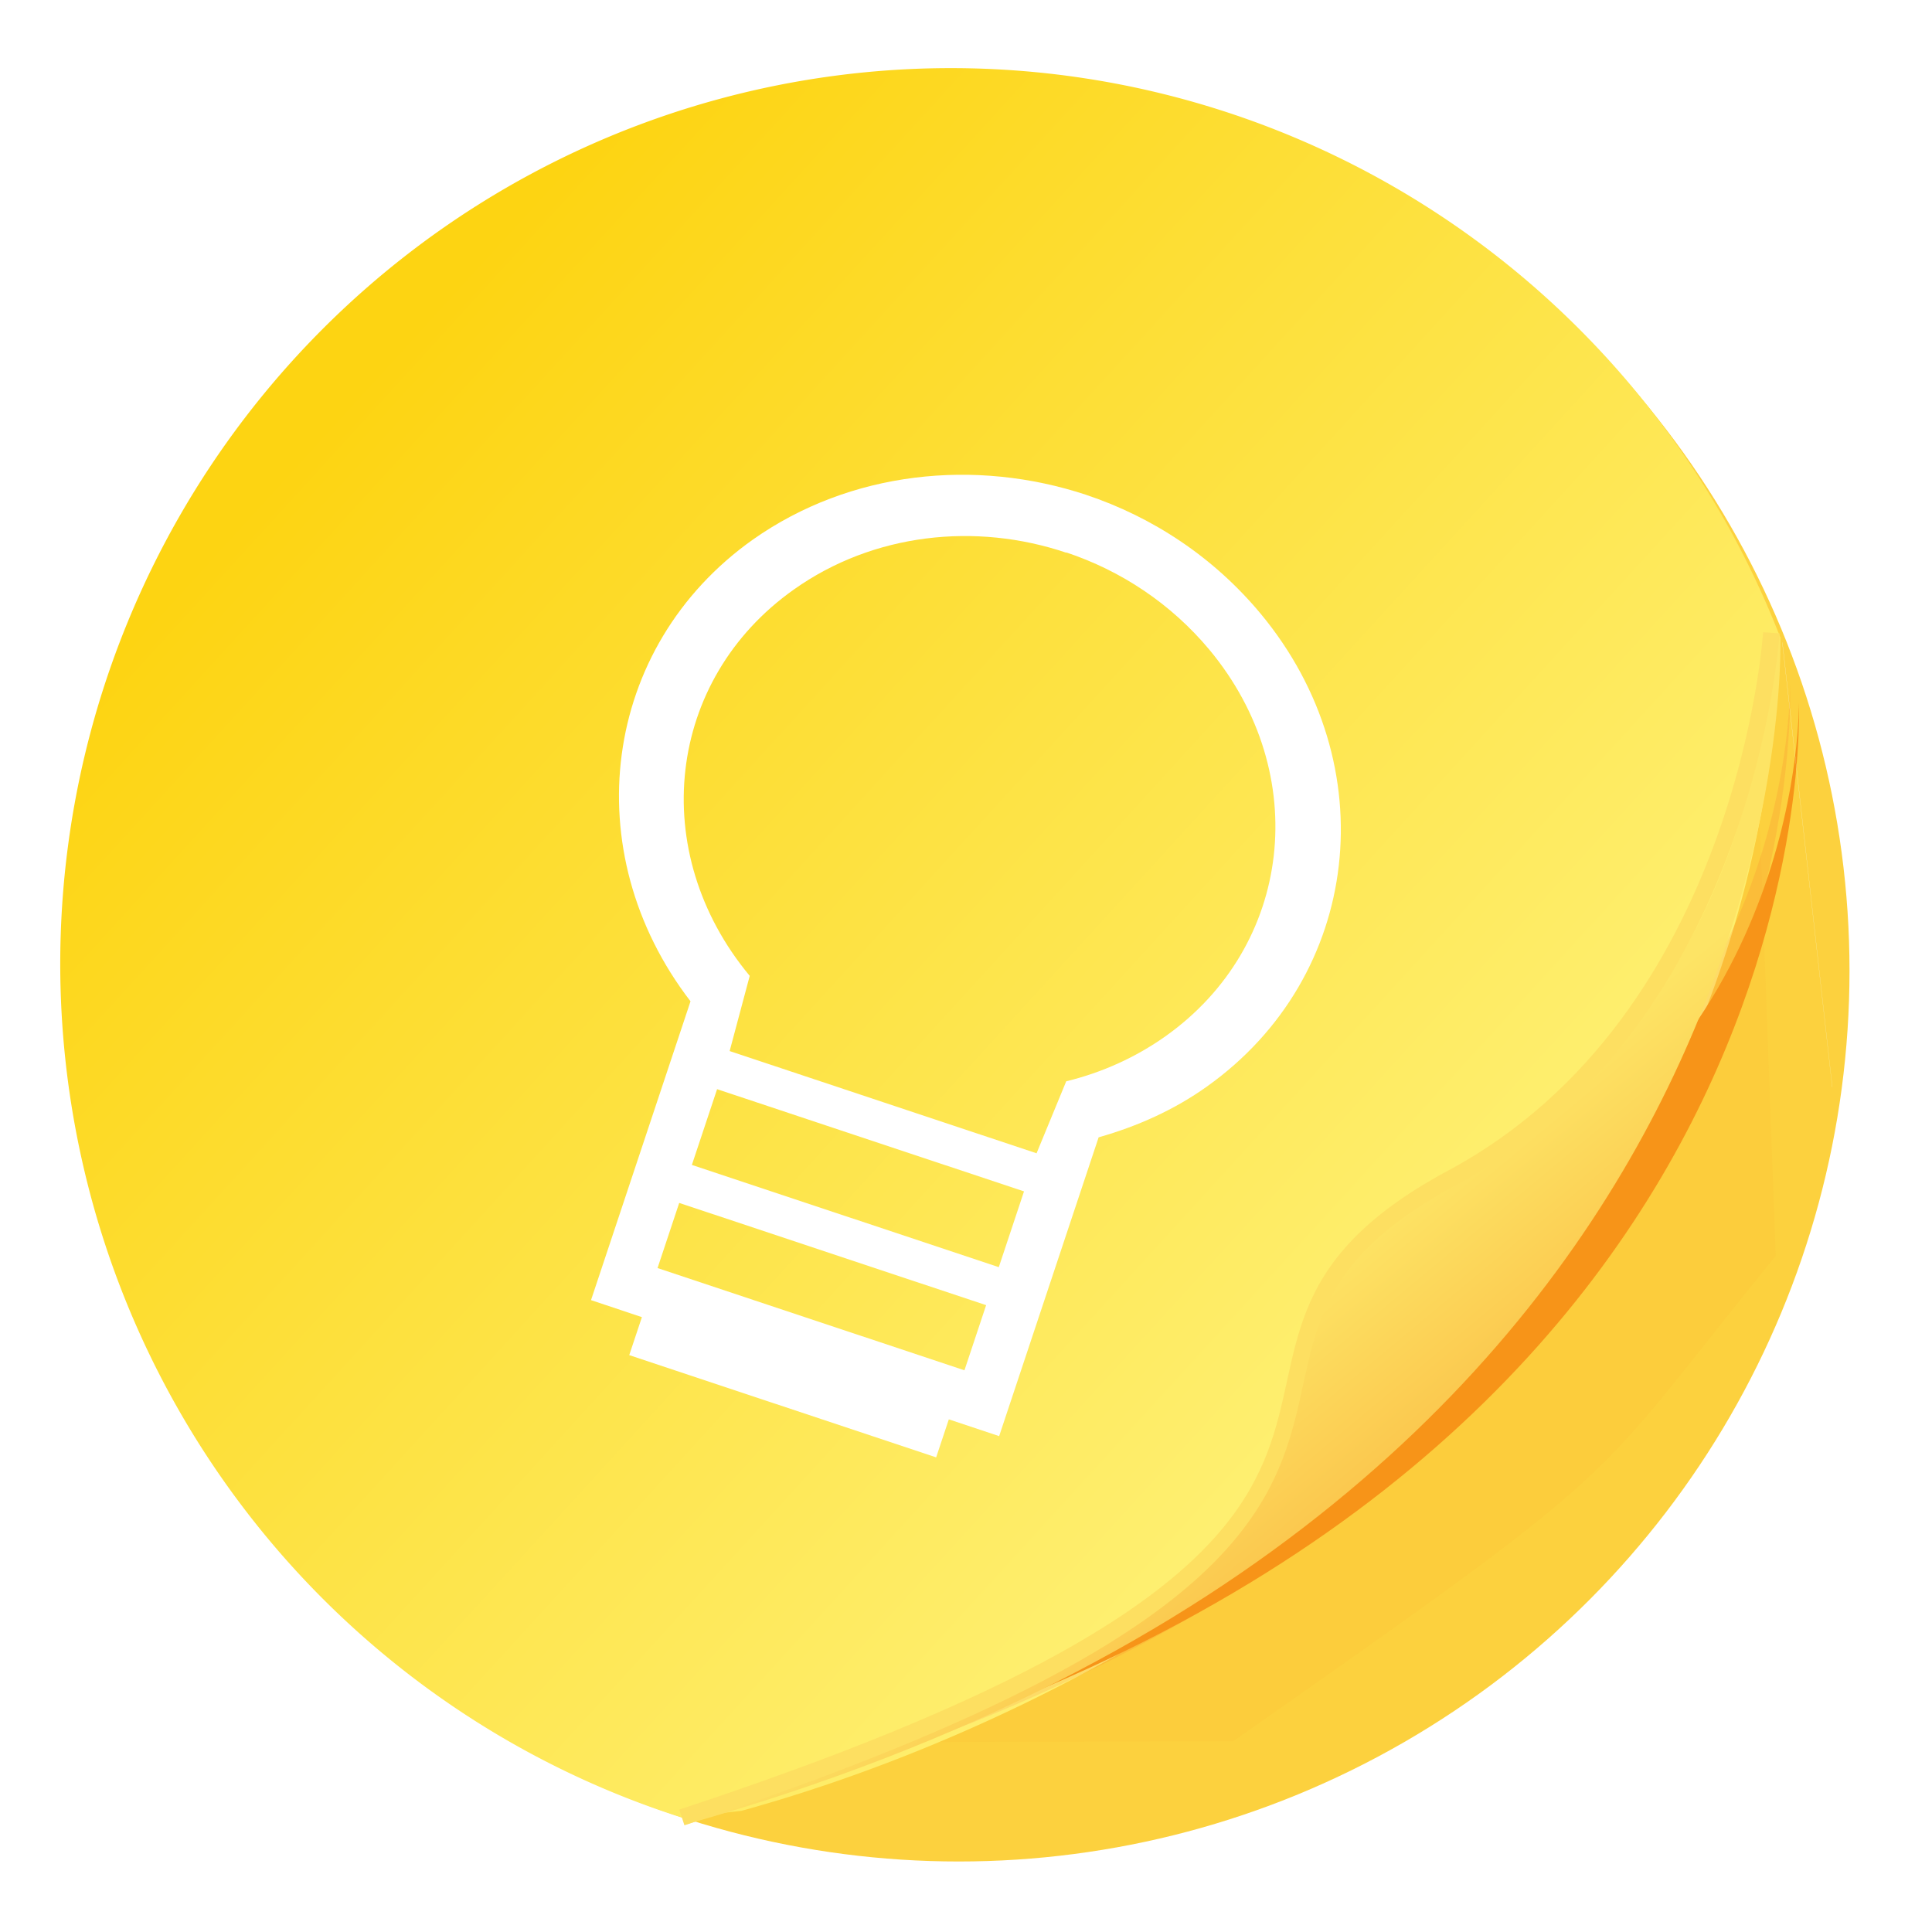 <?xml version="1.0" encoding="UTF-8"?>
<svg width="64" height="64" version="1.1" viewBox="0 0 16.933 16.933" xmlns="http://www.w3.org/2000/svg" xmlns:cc="http://creativecommons.org/ns#" xmlns:dc="http://purl.org/dc/elements/1.1/" xmlns:rdf="http://www.w3.org/1999/02/22-rdf-syntax-ns#">
 <defs>
  <filter id="filter1272" x="-.094" y="-.09" width="1.188" height="1.181" color-interpolation-filters="sRGB">
   <feGaussianBlur stdDeviation="0.398"/>
  </filter>
  <linearGradient id="linearGradient8202" x1="3.151" x2="15.102" y1="3.201" y2="14.108" gradientTransform="matrix(.984 0 0 .984 .147 .139)" gradientUnits="userSpaceOnUse">
   <stop stop-color="#fdd412" offset="0"/>
   <stop stop-color="#fef78c" offset="1"/>
  </linearGradient>
  <filter id="filter1066" x="-.064" y="-.057" width="1.128" height="1.113" color-interpolation-filters="sRGB">
   <feGaussianBlur stdDeviation="0.227"/>
  </filter>
  <linearGradient id="linearGradient6981" x1="13.332" x2="12.191" y1="12.151" y2="10.824" gradientTransform="matrix(1.09 0 0 1.058 -1.36 -.65)" gradientUnits="userSpaceOnUse">
   <stop stop-color="#fbc54c" offset="0"/>
   <stop stop-color="#fde465" offset="1"/>
  </linearGradient>
 </defs>
 <circle cx="8.403" cy="8.508" r="7.807" color="#000000" fill="#fcd13e" stroke-width=".26"/>
 <path transform="matrix(.875 0 0 .957 -35.088 -4.229)" d="m57.641 9.825c0.816 3.562-6.407 9.597-9.879 10.551l4.69-0.01c4.098-2.626 3.512-2.28 5.435-4.446z" fill="#f97000" filter="url(#filter1272)" opacity=".2"/>
 <path d="m8.335 0.597a7.807 7.852 0 0 0-7.807 7.852 7.807 7.852 0 0 0 5.447 7.481l0.524-0.059c3.695-1.022 8.897-4.185 9.103-10.288a7.807 7.852 0 0 0-7.267-4.986zm7.285 5.033 0.438 3.899a7.807 7.852 0 0 0 5.29e-4 -0.002l-0.437-3.893a7.807 7.852 0 0 0-0.002-0.005z" color="#000000" fill="url(#linearGradient8202)" stroke-width=".261"/>
 <path transform="matrix(1.081 0 0 1.015 -46.813 -3.98)" d="m57.818 9.829s0.054 3.078-2.664 4.541c-2.245 1.208 0.939 2.689-5.86 5.099 8.851-2.575 8.524-9.64 8.524-9.64z" fill="#f71414" filter="url(#filter1066)" opacity=".3"/>
 <path transform="matrix(1.051 0 0 .979 -45.001 -3.462)" d="m57.818 9.829s0.054 3.078-2.664 4.541c-2.245 1.208 0.939 2.689-5.86 5.099 8.851-2.575 8.524-9.64 8.524-9.64z" fill="#f79418" filter="url(#filter1066)"/>
 <path d="m15.525 5.546s0.06 3.334-2.971 4.919c-2.504 1.309 1.047 2.913-6.537 5.523 9.874-2.789 9.587-10.404 9.587-10.404z" fill="url(#linearGradient6981)" stroke-width="1.099"/>
 <path d="m15.525 5.546s-0.21 3.388-2.796 4.776c-2.974 1.597 1.083 3.024-6.753 5.607" fill="none" stroke="#fddf61" stroke-width=".145"/>
 <path d="m15.621 5.63 0.438 3.899a7.807 7.852 0 0 0 5.29e-4 -2e-3l-0.437-3.893a7.807 7.852 0 0 0-1e-3 -0.005h-5.29e-4z" color="#000000" fill="#fafafa" stroke-width=".261"/>
 <path d="m9.523 4.338c-0.975-0.323-2.071-0.21-2.924 0.391-1.327 0.94-1.557 2.735-0.547 4.047l-0.872 2.619 0.446 0.149-0.111 0.333 2.69 0.896 0.111-0.333 0.441 0.147 0.872-2.619c0.343-0.097 0.666-0.243 0.949-0.445 1.355-0.964 1.57-2.819 0.472-4.143-0.411-0.495-0.946-0.848-1.531-1.043m-0.173 0.505c0.477 0.159 0.916 0.447 1.255 0.854 0.901 1.085 0.729 2.596-0.387 3.387-0.257 0.182-0.552 0.317-0.869 0.394l-0.26 0.631-2.69-0.896 0.176-0.659c-0.903-1.086-0.73-2.597 0.388-3.387 0.697-0.494 1.594-0.589 2.386-0.322m-3.06 4.702 2.69 0.896-0.221 0.664-2.69-0.896m-0.111 0.333 2.69 0.896-0.19 0.571-2.69-0.896" fill="#fff" stroke-width=".209"/>
</svg>
